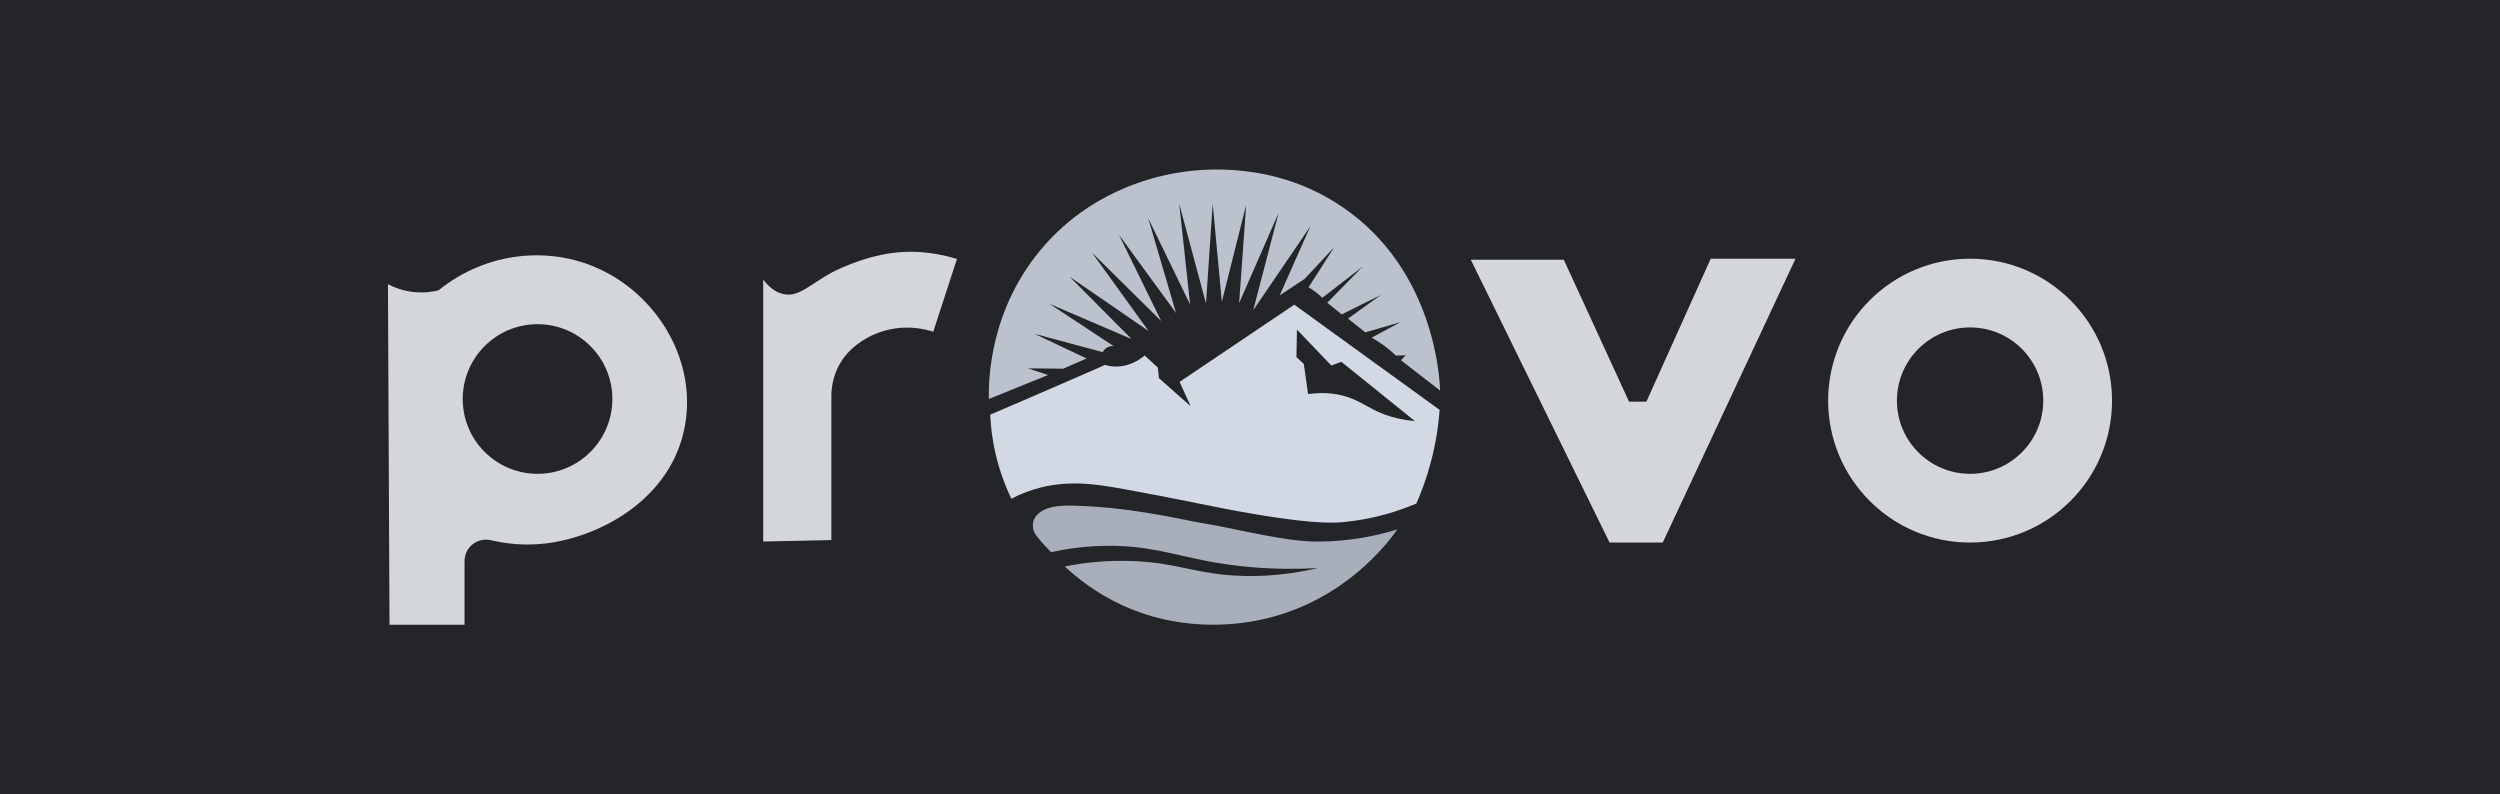 <?xml version="1.0" encoding="utf-8"?>
<!-- Generator: Adobe Illustrator 28.2.0, SVG Export Plug-In . SVG Version: 6.00 Build 0)  -->
<svg version="1.1" id="Layer_1" xmlns="http://www.w3.org/2000/svg" xmlns:xlink="http://www.w3.org/1999/xlink" x="0px" y="0px"
	 viewBox="0 0 1080 343.12" style="enable-background:new 0 0 1080 343.12;" xml:space="preserve">
<style type="text/css">
	.st0{fill:#242528;}
	.st1{fill:#ACB1B6;}
	.st2{clip-path:url(#SVGID_00000047020866180997217740000010849356250666659476_);fill:#BCC2CD;}
	.st3{clip-path:url(#SVGID_00000096052646051953504850000000061437211550172852_);fill:#FFFFFF;}
	.st4{clip-path:url(#SVGID_00000095315840025254665590000001904866539770799264_);fill:#FFFFFF;}
	.st5{clip-path:url(#SVGID_00000080893088987285305220000009600435193589040299_);fill:#FFFFFF;}
	.st6{clip-path:url(#SVGID_00000178186437352078622990000016733817591619764913_);fill:#FFFFFF;}
	.st7{clip-path:url(#SVGID_00000181061868150866565880000011426748836961396867_);fill:#FFFFFF;}
	.st8{clip-path:url(#SVGID_00000085966497424173304540000012935528311037768578_);fill:#FFFFFF;}
	.st9{clip-path:url(#SVGID_00000167368671050143055290000017997159088357685646_);fill:#FFFFFF;}
	.st10{clip-path:url(#SVGID_00000093164472120764459350000010747605148061410454_);fill:#D2D9E4;}
	.st11{clip-path:url(#SVGID_00000036238873774789119020000017865269648968484753_);fill:#D2D9E4;}
	.st12{clip-path:url(#SVGID_00000152237267790944303240000004167765580233489057_);fill:#D2D9E4;}
	.st13{clip-path:url(#SVGID_00000145767648470830883370000013588841968226460851_);fill:#D2D9E4;}
	.st14{clip-path:url(#SVGID_00000133504733648540463160000006641484311398118830_);fill:#D2D9E4;}
	.st15{fill:#A9AFBA;}
	.st16{fill:#BCC2CD;}
	.st17{fill:#D2D9E4;}
	.st18{fill:#D4D7DA;}
</style>
<rect x="-1273.29" y="-515.24" class="st0" width="3546.53" height="1013.65"/>
<g>
	<g>
		<path class="st16" d="M622.11,168.71c-0.15-5.12-2.32-52.05-42.03-79.18C550.29,69.16,518.46,73,508.81,74.6
			c-13.24,2.2-37.88,9.06-57.56,31.37c-24.06,27.27-24.22,58.94-24.06,66.39c8.53-3.45,17.06-6.9,25.58-10.35
			c-2.89-0.96-5.79-1.93-8.68-2.89c5.08,0.05,10.15,0.1,15.23,0.15c3.35-1.47,6.7-2.94,10.05-4.42
			c-7.51-3.55-15.02-7.11-22.54-10.66c9.85,2.64,19.69,5.28,29.54,7.92c0.18-0.37,0.79-1.47,2.13-2.13c1.12-0.55,2.16-0.5,2.59-0.46
			c-9.24-6.09-18.48-12.18-27.71-18.27c11.83,5.08,23.65,10.15,35.48,15.23c-8.93-8.98-17.87-17.97-26.8-26.95
			c11.37,7.82,22.74,15.63,34.11,23.45c-8.17-11.32-16.34-22.64-24.52-33.96c10,9.9,20,19.8,30,29.69
			c-6.09-12.44-12.18-24.87-18.27-37.31c8.22,11.27,16.45,22.54,24.67,33.81c-4.01-13.65-8.02-27.31-12.03-40.96
			c6.04,12.44,12.08,24.87,18.12,37.31c-1.57-14.52-3.15-29.03-4.72-43.55c3.86,14.36,7.72,28.73,11.57,43.09
			c0.96-14.36,1.93-28.73,2.89-43.09c1.32,14.11,2.64,28.22,3.96,42.33c3.5-13.96,7-27.92,10.51-41.88
			c-1.02,14.16-2.03,28.32-3.05,42.49c5.69-12.99,11.37-25.99,17.06-38.98c-3.65,14.01-7.31,28.02-10.96,42.03
			c8.22-12.08,16.45-24.16,24.67-36.24c-4.42,9.95-8.83,19.9-13.25,29.85c3.6-2.39,7.21-4.77,10.81-7.16
			c4.26-4.57,8.53-9.14,12.79-13.71c-3.71,5.79-7.41,11.57-11.12,17.36c1.03,0.61,2.17,1.36,3.35,2.28
			c0.99,0.78,1.85,1.55,2.59,2.28c5.84-4.52,11.67-9.04,17.51-13.55c-5.13,5.23-10.25,10.46-15.38,15.68
			c2.08,1.68,4.16,3.35,6.24,5.03c5.63-2.79,11.27-5.58,16.9-8.38c-4.72,3.4-9.44,6.8-14.16,10.2c2.49,1.98,4.97,3.96,7.46,5.94
			c5.08-1.47,10.15-2.94,15.23-4.42c-4.16,2.23-8.32,4.47-12.49,6.7c2.43,1.37,5.08,3.11,7.77,5.33c0.98,0.81,1.9,1.63,2.74,2.44
			c1.42-0.05,2.84-0.1,4.26-0.15c-0.71,0.71-1.42,1.42-2.13,2.13C610.84,159.98,616.48,164.34,622.11,168.71z"/>
		<path class="st17" d="M559.14,131.62c-16.52,11.12-33.05,22.24-49.56,33.36c1.61,3.51,3.2,7,4.8,10.51
			c-4.57-4.04-9.14-8.08-13.71-12.12c-0.16-1.51-0.31-3.04-0.47-4.57c-1.9-1.75-3.81-3.49-5.71-5.24c-1.66,1.4-6.12,4.8-12.34,4.79
			c-1.85,0-3.47-0.3-4.79-0.69c-4.87,2.14-9.73,4.27-14.63,6.39c-11.69,5.1-23.34,10.12-34.95,15.08c0.17,3.75,0.58,7.9,1.37,12.34
			c1.75,9.75,4.82,17.82,7.77,23.98c1.53-0.8,3.79-1.9,6.63-2.96c15.55-5.84,29.72-3.43,42.26-1.15c20.84,3.79,29.8,5.82,42.25,8.23
			c37.03,7.12,47.74,6.43,52.77,5.93c13.63-1.35,24.39-5.15,31.06-7.99c2.17-4.98,4.36-10.87,6.16-17.59
			c2.3-8.57,3.4-16.34,3.88-22.85C601.02,161.94,580.08,146.78,559.14,131.62z M601.17,180.06c-8.75-2.55-11.9-6.14-18.73-8.45
			c-3.74-1.28-9.46-2.47-17.36-1.37c-0.61-4.34-1.22-8.69-1.83-13.02c-1.06-1-2.14-1.98-3.2-2.96c0.08-3.96,0.16-7.92,0.23-11.88
			c4.94,5.18,9.89,10.35,14.85,15.53c1.44-0.53,2.89-1.06,4.34-1.6c10.59,8.53,21.16,17.06,31.75,25.59
			C608.92,181.7,605.35,181.28,601.17,180.06z"/>
		<path class="st15" d="M603.68,228.71c-4.67,6.54-22.7,30.13-56.19,38.37c-7.95,1.96-34.2,7.33-62.36-5.48
			c-11.54-5.25-19.85-11.95-25.13-16.9c6.77-1.34,17.4-2.89,30.38-2.28c16.71,0.78,24.11,4.52,39.29,5.94
			c9.12,0.85,22.67,1.01,39.74-2.97c-20.67,1.17-36.81-0.88-47.74-2.97c-15.07-2.88-26.54-7.05-45-6.62
			c-9.67,0.22-17.54,1.62-22.61,2.74c-1.93-1.92-3.94-4.12-5.94-6.62c-0.15-0.18-0.29-0.37-0.43-0.55
			c-2.02-2.59-2.04-6.31,0.15-8.76c0.02-0.02,0.03-0.04,0.05-0.06c4.58-5.01,14.14-4.2,20.3-3.94c16.21,0.68,32.13,3.54,47.99,6.79
			c3.21,0.66,6.39,1.07,9.6,1.72c22.13,4.56,33.4,6.84,43.17,6.85C583.67,233.98,595.72,231.15,603.68,228.71z"/>
	</g>
	<path class="st18" d="M261.56,117.5c-23-11.94-51.44-8.87-72.12,7.93c-2.46,0.6-6.41,1.27-11.25,0.67
		c-4.74-0.6-8.38-2.16-10.59-3.32c0.22,49.04,0.45,98.06,0.67,147.1h32.41V242.4c0-5.99,5.57-10.4,11.4-9.03
		c6.6,1.55,14.68,2.47,23.67,1.4c23.15-2.76,54.53-18.97,60.19-51.12C300.74,156.51,285.11,129.72,261.56,117.5z M232.22,204.69
		c-17.85,0-32.32-14.47-32.32-32.32c0-17.85,14.47-32.32,32.32-32.32c17.85,0,32.32,14.47,32.32,32.32
		C264.54,190.22,250.07,204.69,232.22,204.69z"/>
	<path class="st18" d="M329.71,233.94V120.77c1.84,2.45,4.78,5.51,8.93,6.32c6.54,1.27,10.92-4,20.51-9.26c0,0,12.36-6.79,26.8-8.6
		c5.95-0.75,15.49-1.04,27.46,2.65c-3.42,10.48-6.84,20.95-10.26,31.43c-2.67-0.88-13.26-4.01-25.14,0.99
		c-3.97,1.67-7.2,3.88-9.79,6.19c-5.84,5.21-9.07,12.74-9.07,20.56v62.24C349.34,233.5,339.52,233.72,329.71,233.94z"/>
	<path class="st18" d="M635.38,112.2c13.39,0,26.79,0,40.18,0c9.4,20.44,18.79,40.87,28.19,61.31c2.5,0,5,0,7.5,0
		c9.26-20.58,18.53-41.17,27.79-61.75c12.21,0,24.41,0,36.62,0c-19.12,40.87-38.23,81.75-57.35,122.62c-7.66,0-15.32,0-22.98,0
		C675.35,193.66,655.37,152.93,635.38,112.2z"/>
	<path class="st18" d="M851.08,111.76c-33.86,0-61.32,27.44-61.32,61.32c0,33.86,27.46,61.3,61.32,61.3s61.32-27.44,61.32-61.3
		C912.4,139.21,884.93,111.76,851.08,111.76z M851.08,204.69c-17.45,0-31.61-14.15-31.61-31.61c0-17.47,14.15-31.63,31.61-31.63
		s31.61,14.15,31.61,31.63C882.68,190.53,868.53,204.69,851.08,204.69z"/>
</g>
</svg>
